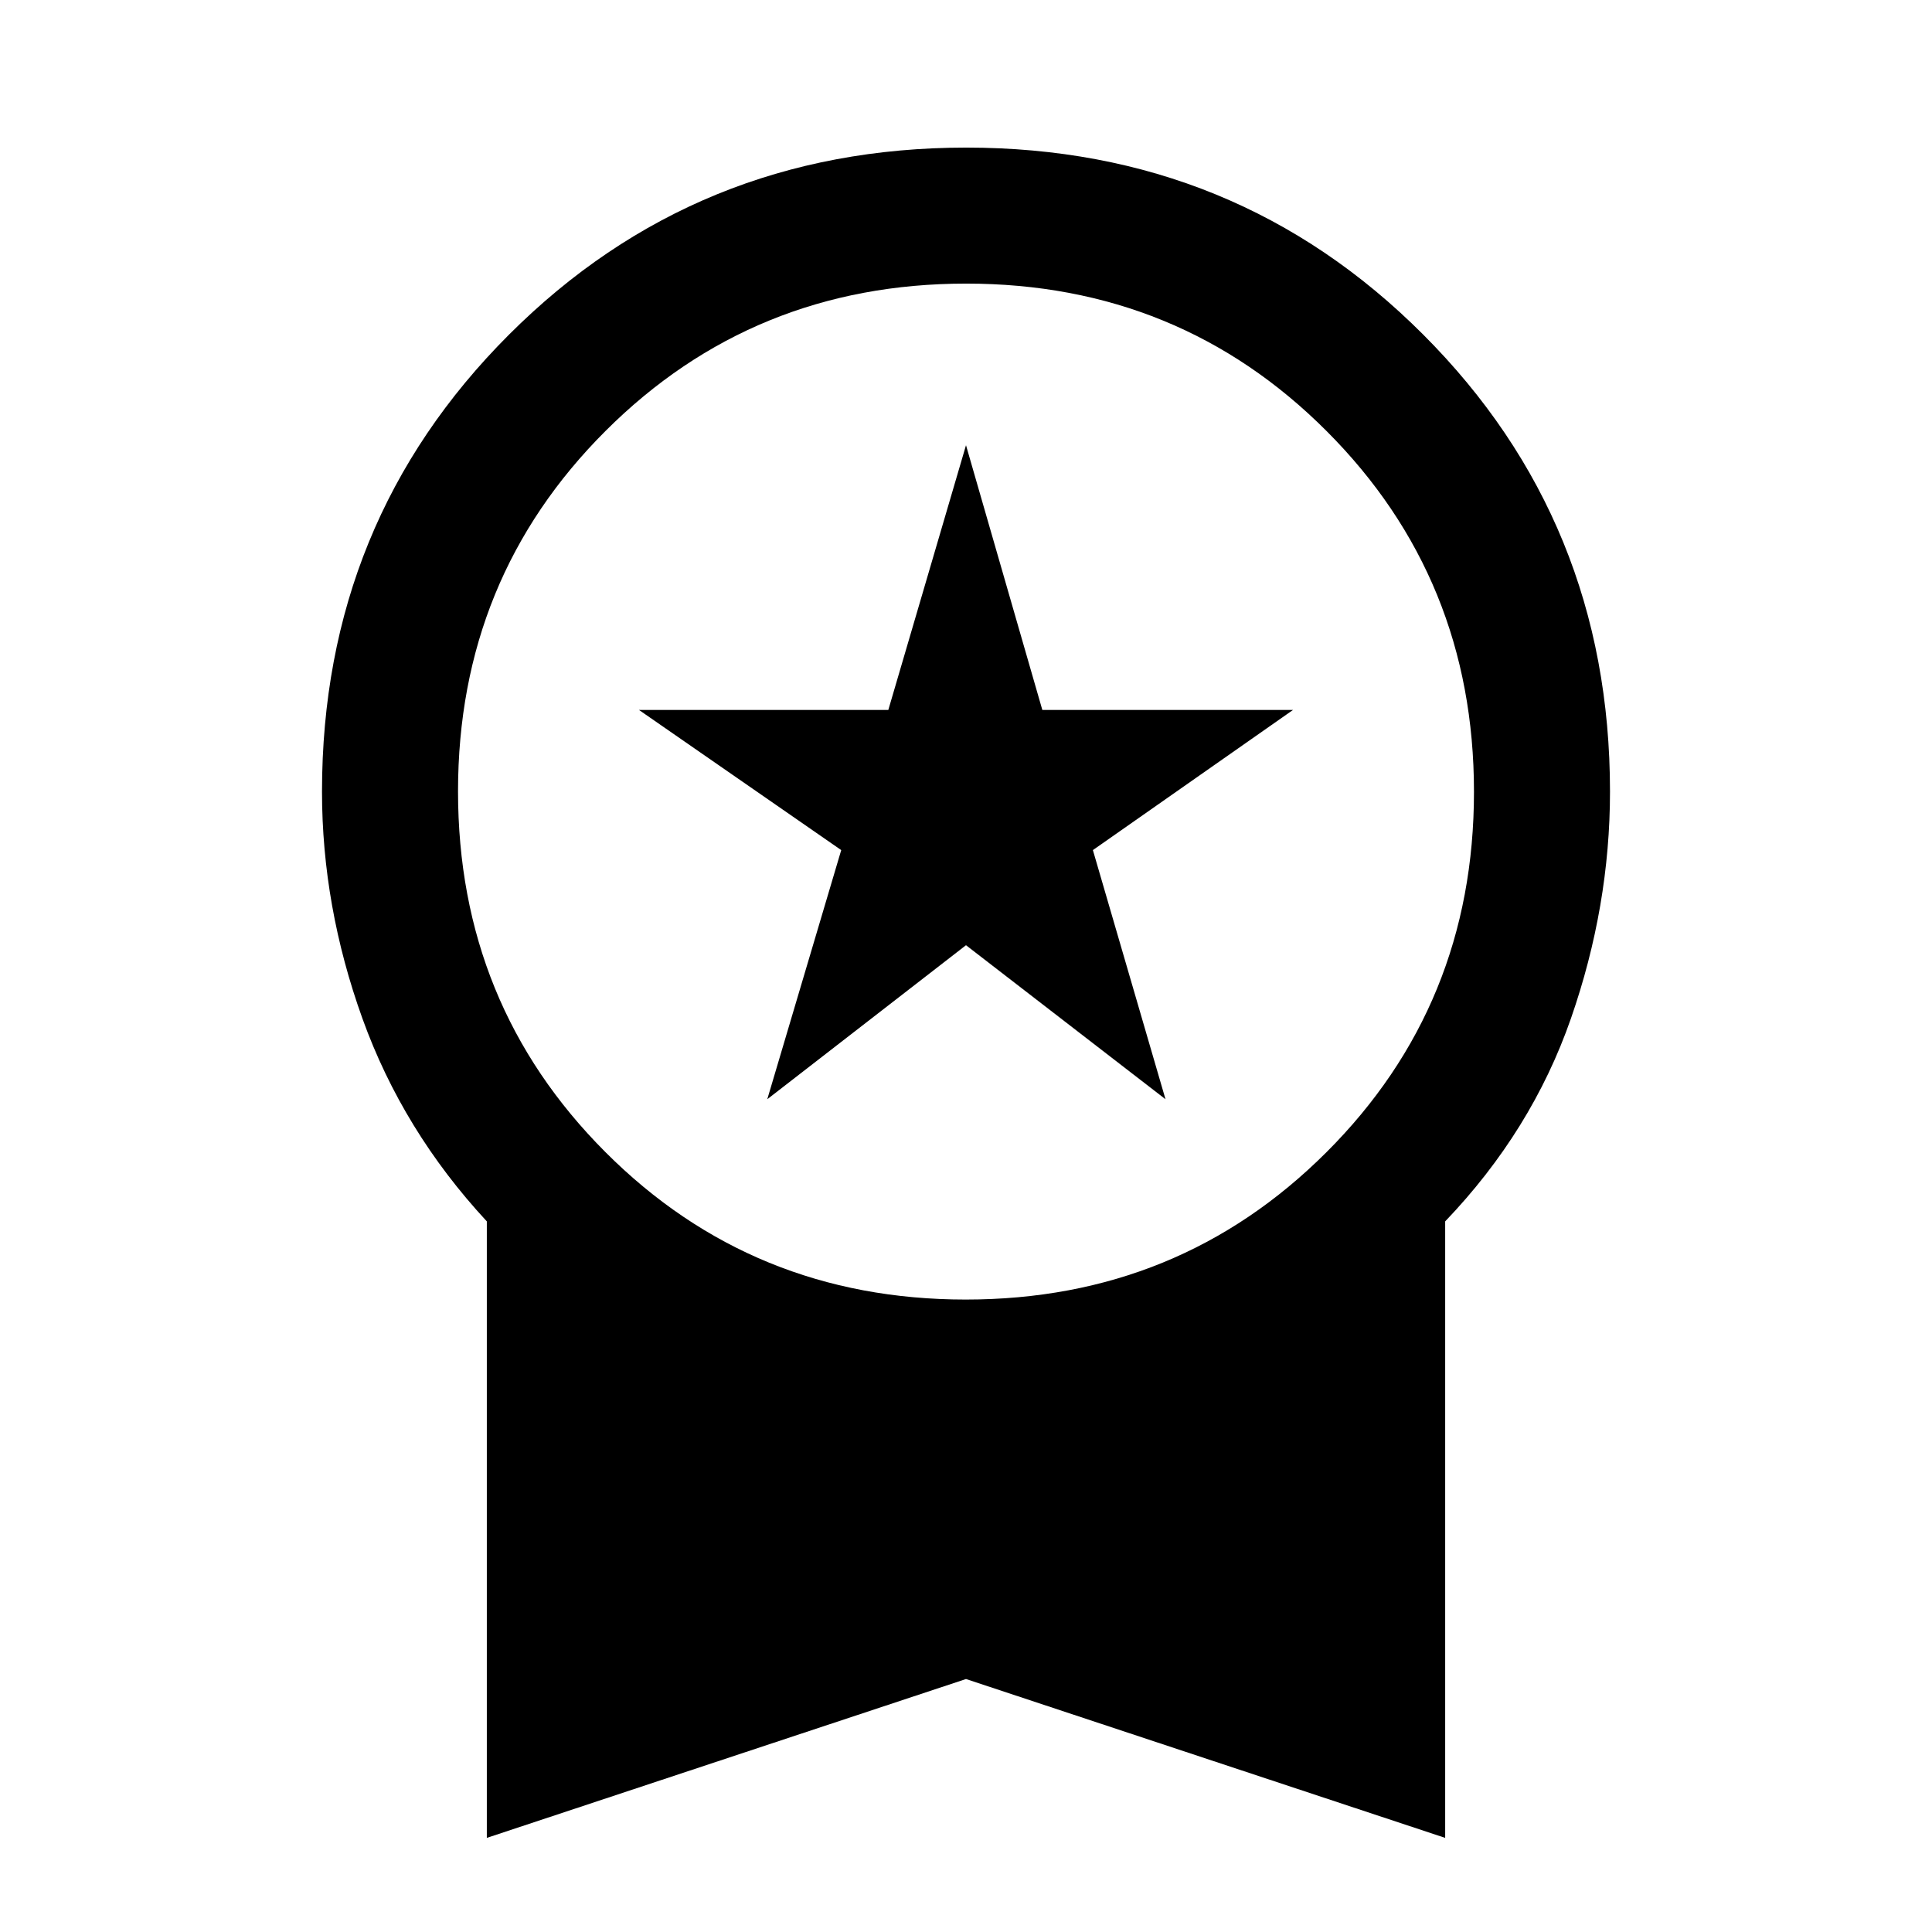 <svg xmlns="http://www.w3.org/2000/svg" height="40" viewBox="0 -960 960 960" width="40"><path d="M381.26-413.8 418-537.59l-100.49-69.64H441.4L480-738.77l37.93 131.54h124.56l-99.44 69.64 36.08 123.79L480-490.33l-98.74 76.53ZM241.9-46.77V-353.1q-41.72-45-61.81-100.8Q160-509.71 160-566.67q0-134.17 92.95-227.08 92.96-92.91 227.18-92.91 134.23 0 227.05 92.91Q800-700.84 800-566.67q0 56.96-19.42 112.77-19.43 55.8-62.48 100.8v306.33L480-125.7 241.9-46.77Zm237.99-267.49q105.9 0 179.21-73.2 73.31-73.19 73.31-179.1 0-105.9-73.2-179.21t-179.1-73.31q-105.9 0-179.21 73.2t-73.31 179.1q0 105.91 73.2 179.22 73.2 73.3 179.1 73.3Z"/></svg>